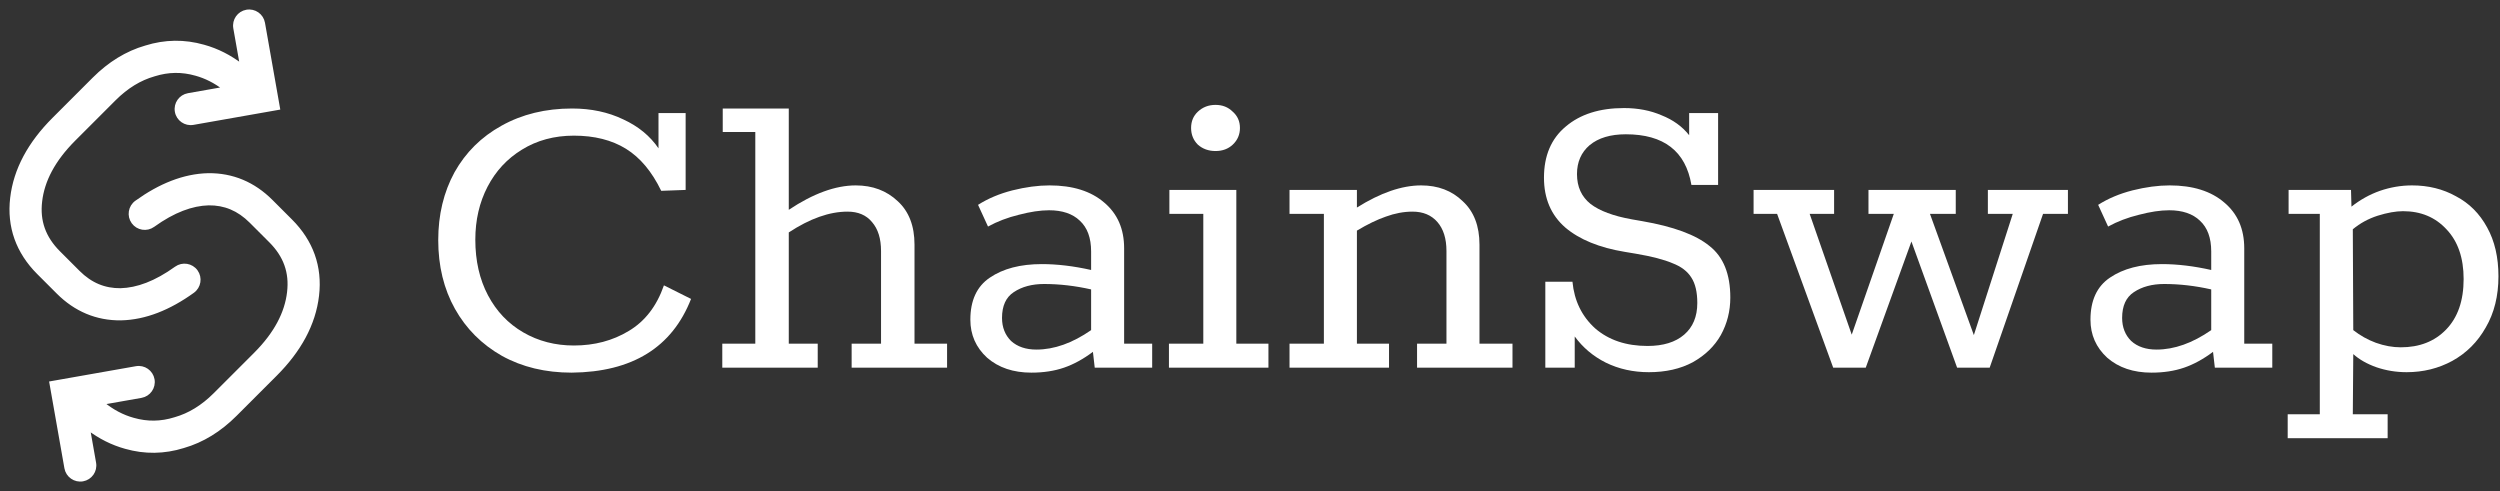 <svg width="224" height="44" viewBox="0 0 224 44" fill="none" xmlns="http://www.w3.org/2000/svg">
<rect x="0" y="0" width="224" height="44" fill="#333333" stroke="none"/>
<path d="M23.595 2.067C23.471 1.365 22.802 0.896 22.099 1.02C21.397 1.144 20.928 1.813 21.052 2.516L21.643 5.866C20.599 5.067 19.467 4.489 18.249 4.153C16.524 3.661 14.786 3.686 13.066 4.223C11.345 4.718 9.794 5.683 8.412 7.065L4.81 10.667C2.663 12.814 1.358 15.173 1.061 17.742C0.759 20.316 1.577 22.584 3.439 24.447L5.192 26.2C6.764 27.772 8.666 28.58 10.838 28.555L10.853 28.554C13.015 28.504 15.165 27.638 17.284 26.112C17.863 25.695 17.994 24.888 17.577 24.309C17.16 23.731 16.353 23.6 15.775 24.016C13.944 25.335 12.292 25.936 10.801 25.973C9.363 25.988 8.123 25.479 7.018 24.374L5.265 22.621C3.94 21.296 3.419 19.803 3.626 18.042L3.626 18.04C3.84 16.189 4.788 14.341 6.636 12.493L10.238 8.891C11.36 7.769 12.544 7.057 13.792 6.701L13.808 6.696L13.824 6.691C15.073 6.299 16.303 6.282 17.545 6.637L17.557 6.64C18.433 6.882 19.277 7.304 20.09 7.929L16.863 8.498C16.161 8.622 15.692 9.292 15.816 9.994C15.939 10.696 16.609 11.165 17.311 11.041L24.94 9.696L23.595 2.067Z" fill="white"/>
<path d="M25.872 26.182C25.658 28.032 24.711 29.881 22.863 31.729L19.261 35.331C18.139 36.453 16.954 37.164 15.707 37.521L15.69 37.525L15.674 37.531C14.425 37.923 13.196 37.94 11.953 37.584L11.941 37.581C10.984 37.318 10.065 36.837 9.183 36.113L12.652 35.502C13.354 35.378 13.823 34.708 13.699 34.006C13.575 33.304 12.905 32.835 12.203 32.959L4.574 34.304L5.919 41.933C6.043 42.635 6.713 43.104 7.415 42.98C8.117 42.856 8.586 42.187 8.462 41.484L7.919 38.404C8.945 39.178 10.056 39.739 11.25 40.069C12.975 40.561 14.713 40.536 16.432 39.999C18.154 39.504 19.705 38.539 21.086 37.157L24.689 33.555C26.835 31.408 28.14 29.049 28.437 26.48C28.739 23.905 27.922 21.637 26.059 19.775L24.306 18.022C22.735 16.45 20.832 15.642 18.66 15.667L18.645 15.667C16.483 15.718 14.333 16.584 12.214 18.11C11.636 18.527 11.505 19.334 11.922 19.912C12.338 20.491 13.145 20.622 13.724 20.205C15.555 18.886 17.206 18.286 18.698 18.249C20.135 18.234 21.376 18.743 22.48 19.848L24.233 21.601C25.558 22.926 26.079 24.419 25.872 26.179L25.872 26.182Z" fill="white"/>
<path d="M23.595 2.067C23.471 1.365 22.802 0.896 22.099 1.02C21.397 1.144 20.928 1.813 21.052 2.516L21.643 5.866C20.599 5.067 19.467 4.489 18.249 4.153C16.524 3.661 14.786 3.686 13.066 4.223C11.345 4.718 9.794 5.683 8.412 7.065L4.81 10.667C2.663 12.814 1.358 15.173 1.061 17.742C0.759 20.316 1.577 22.584 3.439 24.447L5.192 26.2C6.764 27.772 8.666 28.58 10.838 28.555L10.853 28.554C13.015 28.504 15.165 27.638 17.284 26.112C17.863 25.695 17.994 24.888 17.577 24.309C17.16 23.731 16.353 23.6 15.775 24.016C13.944 25.335 12.292 25.936 10.801 25.973C9.363 25.988 8.123 25.479 7.018 24.374L5.265 22.621C3.94 21.296 3.419 19.803 3.626 18.042L3.626 18.04C3.84 16.189 4.788 14.341 6.636 12.493L10.238 8.891C11.36 7.769 12.544 7.057 13.792 6.701L13.808 6.696L13.824 6.691C15.073 6.299 16.303 6.282 17.545 6.637L17.557 6.64C18.433 6.882 19.277 7.304 20.09 7.929L16.863 8.498C16.161 8.622 15.692 9.292 15.816 9.994C15.939 10.696 16.609 11.165 17.311 11.041L24.94 9.696L23.595 2.067Z" stroke="white" stroke-width="0.3" stroke-linecap="round"/>
<path d="M25.872 26.182C25.658 28.032 24.711 29.881 22.863 31.729L19.261 35.331C18.139 36.453 16.954 37.164 15.707 37.521L15.69 37.525L15.674 37.531C14.425 37.923 13.196 37.94 11.953 37.584L11.941 37.581C10.984 37.318 10.065 36.837 9.183 36.113L12.652 35.502C13.354 35.378 13.823 34.708 13.699 34.006C13.575 33.304 12.905 32.835 12.203 32.959L4.574 34.304L5.919 41.933C6.043 42.635 6.713 43.104 7.415 42.98C8.117 42.856 8.586 42.187 8.462 41.484L7.919 38.404C8.945 39.178 10.056 39.739 11.25 40.069C12.975 40.561 14.713 40.536 16.432 39.999C18.154 39.504 19.705 38.539 21.086 37.157L24.689 33.555C26.835 31.408 28.14 29.049 28.437 26.48C28.739 23.905 27.922 21.637 26.059 19.775L24.306 18.022C22.735 16.45 20.832 15.642 18.66 15.667L18.645 15.667C16.483 15.718 14.333 16.584 12.214 18.11C11.636 18.527 11.505 19.334 11.922 19.912C12.338 20.491 13.145 20.622 13.724 20.205C15.555 18.886 17.206 18.286 18.698 18.249C20.135 18.234 21.376 18.743 22.48 19.848L24.233 21.601C25.558 22.926 26.079 24.419 25.872 26.179L25.872 26.182Z" stroke="white" stroke-width="0.3" stroke-linecap="round"/>
<path d="M61.919 26.783C60.217 31.133 56.651 33.335 51.221 33.389C48.87 33.389 46.79 32.889 44.98 31.889C43.17 30.863 41.765 29.458 40.765 27.675C39.766 25.892 39.266 23.838 39.266 21.515C39.266 19.246 39.752 17.219 40.725 15.436C41.724 13.653 43.129 12.262 44.939 11.262C46.776 10.236 48.884 9.722 51.261 9.722C52.963 9.722 54.49 10.047 55.84 10.695C57.191 11.316 58.245 12.181 59.001 13.289V10.128H61.433V17.017L59.245 17.098C58.407 15.369 57.353 14.113 56.084 13.329C54.814 12.546 53.26 12.154 51.423 12.154C49.667 12.154 48.114 12.573 46.763 13.41C45.439 14.221 44.413 15.328 43.683 16.733C42.954 18.138 42.589 19.718 42.589 21.474C42.589 23.366 42.967 25.027 43.724 26.459C44.48 27.891 45.534 28.999 46.885 29.782C48.235 30.566 49.748 30.957 51.423 30.957C53.26 30.957 54.895 30.525 56.327 29.66C57.786 28.796 58.839 27.432 59.488 25.567L61.919 26.783Z" fill="white"/>
<path d="M84.858 30.795V32.943H76.307V30.795H78.941V22.488C78.941 21.38 78.671 20.515 78.131 19.894C77.617 19.273 76.888 18.962 75.942 18.962C74.321 18.962 72.565 19.583 70.674 20.826V30.795H73.268V32.943H64.717V30.795H67.675V11.83H64.757V9.722H70.674V18.8C72.862 17.341 74.862 16.612 76.672 16.612C78.185 16.612 79.441 17.084 80.441 18.03C81.44 18.948 81.94 20.245 81.94 21.92V30.795H84.858Z" fill="white"/>
<path d="M103.235 30.795V32.943H98.088L97.926 31.525C97.062 32.173 96.197 32.646 95.333 32.943C94.468 33.24 93.496 33.389 92.415 33.389C90.794 33.389 89.47 32.943 88.444 32.051C87.444 31.133 86.944 29.998 86.944 28.647C86.944 26.918 87.525 25.662 88.687 24.879C89.875 24.068 91.429 23.663 93.347 23.663C94.725 23.663 96.197 23.838 97.764 24.19V22.528C97.764 21.312 97.426 20.394 96.751 19.773C96.103 19.151 95.184 18.84 93.995 18.84C93.212 18.84 92.307 18.976 91.28 19.246C90.281 19.489 89.362 19.84 88.525 20.299L87.633 18.354C88.525 17.787 89.551 17.355 90.713 17.057C91.902 16.76 93.009 16.612 94.036 16.612C96.116 16.612 97.751 17.125 98.939 18.151C100.128 19.151 100.722 20.515 100.722 22.244V30.795H103.235ZM89.781 28.485C89.781 29.323 90.051 30.012 90.591 30.552C91.159 31.065 91.915 31.322 92.861 31.322C94.455 31.322 96.089 30.741 97.764 29.579V25.932C96.332 25.608 94.927 25.446 93.55 25.446C92.469 25.446 91.564 25.689 90.834 26.175C90.132 26.635 89.781 27.405 89.781 28.485Z" fill="white"/>
<path d="M108.911 13.532C108.289 13.532 107.762 13.343 107.33 12.964C106.925 12.559 106.722 12.059 106.722 11.465C106.722 10.871 106.925 10.384 107.33 10.006C107.762 9.601 108.289 9.398 108.911 9.398C109.532 9.398 110.045 9.601 110.451 10.006C110.883 10.384 111.099 10.871 111.099 11.465C111.099 12.059 110.883 12.559 110.451 12.964C110.045 13.343 109.532 13.532 108.911 13.532ZM104.737 30.795H107.816V19.165H104.777V17.017H110.775V30.795H113.652V32.943H104.737V30.795Z" fill="white"/>
<path d="M135.519 30.795V32.943H126.968V30.795H129.603V22.488C129.603 21.38 129.332 20.515 128.792 19.894C128.252 19.273 127.509 18.962 126.563 18.962C125.78 18.962 124.983 19.111 124.172 19.408C123.389 19.678 122.524 20.097 121.579 20.664V30.795H124.456V32.943H115.541V30.795H118.62V19.165H115.541V17.017H121.579V18.597C123.686 17.273 125.604 16.612 127.333 16.612C128.846 16.612 130.089 17.084 131.061 18.03C132.061 18.948 132.561 20.245 132.561 21.92V30.795H135.519Z" fill="white"/>
<path d="M147.134 19.813C149.943 20.299 151.956 21.042 153.172 22.042C154.415 23.015 155.036 24.554 155.036 26.662C155.036 27.877 154.752 28.999 154.185 30.025C153.618 31.025 152.78 31.835 151.672 32.457C150.565 33.051 149.254 33.348 147.741 33.348C146.337 33.348 145.053 33.065 143.892 32.497C142.757 31.93 141.825 31.146 141.095 30.147V32.943H138.461V25.243H140.893C141.055 26.945 141.73 28.337 142.919 29.417C144.135 30.471 145.702 30.998 147.62 30.998C149.025 30.998 150.119 30.66 150.902 29.985C151.686 29.309 152.078 28.364 152.078 27.148C152.078 26.175 151.902 25.419 151.551 24.879C151.2 24.311 150.632 23.879 149.849 23.582C149.092 23.258 147.998 22.974 146.566 22.731L145.594 22.569C143.297 22.191 141.514 21.461 140.244 20.38C138.975 19.273 138.34 17.787 138.34 15.923C138.34 13.95 138.988 12.424 140.285 11.343C141.582 10.236 143.324 9.682 145.513 9.682C146.755 9.682 147.877 9.898 148.876 10.33C149.903 10.736 150.727 11.33 151.348 12.113V10.128H153.942V16.571H151.551C151.037 13.545 149.079 12.032 145.675 12.032C144.297 12.032 143.216 12.357 142.433 13.005C141.676 13.653 141.298 14.518 141.298 15.598C141.298 16.733 141.703 17.625 142.514 18.273C143.324 18.895 144.554 19.354 146.202 19.651L147.134 19.813Z" fill="white"/>
<path d="M159.229 19.165H157.121V17.017H164.335V19.165H162.146L165.915 29.985L169.684 19.165H167.415V17.017H175.236V19.165H172.926L176.857 30.025L180.342 19.165H178.113V17.017H185.286V19.165H183.057L178.275 32.943H175.357L171.264 21.637L167.171 32.943H164.254L159.229 19.165Z" fill="white"/>
<path d="M203.597 30.795V32.943H198.45L198.288 31.525C197.424 32.173 196.559 32.646 195.694 32.943C194.83 33.24 193.857 33.389 192.777 33.389C191.156 33.389 189.832 32.943 188.805 32.051C187.806 31.133 187.306 29.998 187.306 28.647C187.306 26.918 187.887 25.662 189.048 24.879C190.237 24.068 191.791 23.663 193.709 23.663C195.087 23.663 196.559 23.838 198.126 24.19V22.528C198.126 21.312 197.788 20.394 197.113 19.773C196.464 19.151 195.546 18.84 194.357 18.84C193.574 18.84 192.669 18.976 191.642 19.246C190.642 19.489 189.724 19.84 188.886 20.299L187.995 18.354C188.886 17.787 189.913 17.355 191.075 17.057C192.263 16.76 193.371 16.612 194.398 16.612C196.478 16.612 198.112 17.125 199.301 18.151C200.49 19.151 201.084 20.515 201.084 22.244V30.795H203.597ZM190.143 28.485C190.143 29.323 190.413 30.012 190.953 30.552C191.52 31.065 192.277 31.322 193.222 31.322C194.816 31.322 196.451 30.741 198.126 29.579V25.932C196.694 25.608 195.289 25.446 193.911 25.446C192.831 25.446 191.926 25.689 191.196 26.175C190.494 26.635 190.143 27.405 190.143 28.485Z" fill="white"/>
<path d="M216.121 16.612C217.58 16.612 218.89 16.936 220.052 17.584C221.241 18.206 222.173 19.138 222.848 20.38C223.524 21.596 223.861 23.055 223.861 24.757C223.861 26.513 223.483 28.04 222.727 29.336C221.997 30.633 220.998 31.633 219.728 32.335C218.485 33.011 217.121 33.348 215.635 33.348C214.689 33.348 213.784 33.2 212.92 32.903C212.082 32.605 211.393 32.214 210.853 31.727L210.812 37.117H213.933V39.265H204.977V37.117H207.854V19.165H205.058V17.017H210.65L210.691 18.516C211.474 17.895 212.325 17.422 213.244 17.098C214.189 16.774 215.149 16.612 216.121 16.612ZM215.108 31.119C216.783 31.119 218.134 30.593 219.16 29.539C220.214 28.458 220.741 26.945 220.741 25C220.741 23.109 220.228 21.623 219.201 20.543C218.201 19.462 216.905 18.922 215.311 18.922C214.662 18.922 213.906 19.057 213.041 19.327C212.204 19.597 211.461 20.002 210.812 20.543L210.853 29.579C211.474 30.066 212.15 30.444 212.879 30.714C213.636 30.984 214.379 31.119 215.108 31.119Z" fill="white"/>
</svg>
